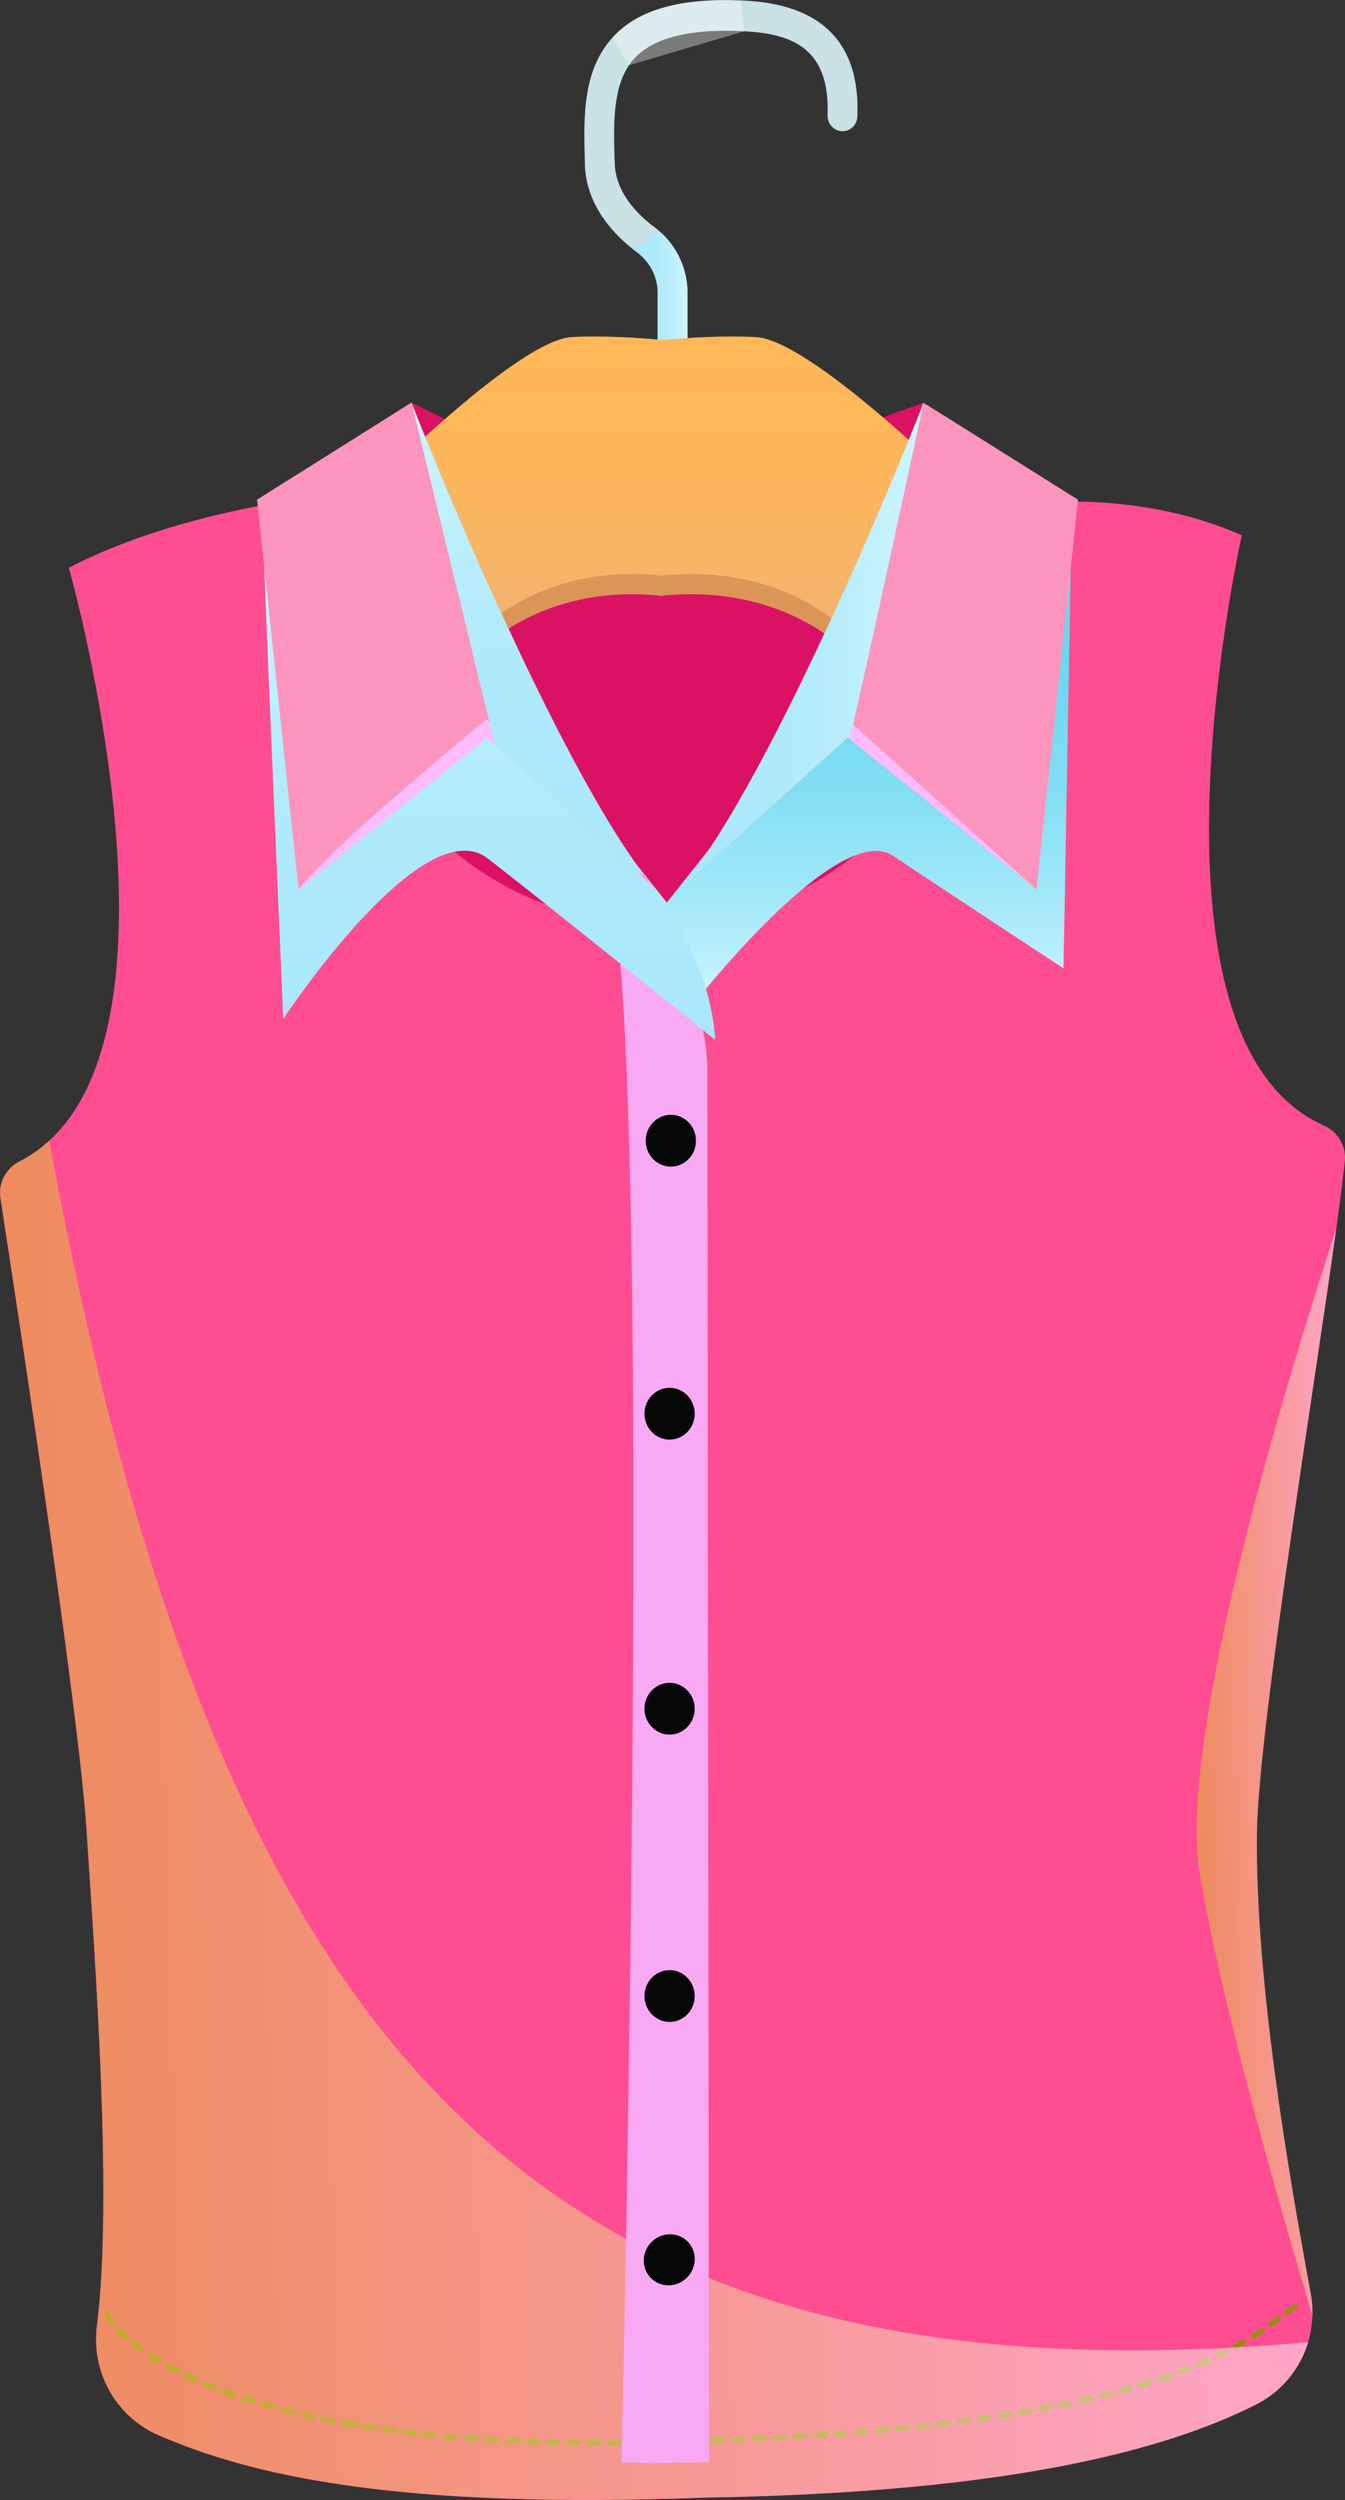 <?xml version="1.0" encoding="utf-8"?>
<!-- Generator: Adobe Illustrator 24.1.1, SVG Export Plug-In . SVG Version: 6.00 Build 0)  -->
<svg version="1.1" id="Layer_1" xmlns="http://www.w3.org/2000/svg" xmlns:xlink="http://www.w3.org/1999/xlink" x="0px" y="0px"
	 viewBox="0 0 138.18 256.69" style="enable-background:new 0 0 138.18 256.69;" xml:space="preserve">
<rect x="0" y="0" width="138.18" height="256.69" fill="#333333" stroke="none"/>
<style type="text/css">
	.st0{fill:#DB1264;}
	.st1{fill:#FF4D91;}
	.st2{fill:#998D10;}
	.st3{opacity:0.5;fill:url(#SVGID_1_);}
	.st4{opacity:0.5;fill:url(#SVGID_2_);}
	.st5{fill:#CAE1E5;}
	.st6{fill:url(#SVGID_3_);}
	.st7{fill:url(#SVGID_4_);}
	.st8{opacity:0.35;fill:#FFFFFF;}
	.st9{fill:#DB9556;}
	.st10{fill:#F7AAF3;}
	.st11{fill:url(#SVGID_5_);}
	.st12{fill:#FC95BD;}
	.st13{fill:url(#SVGID_6_);}
	.st14{fill:#FFBBFC;}
	.st15{fill:url(#SVGID_7_);}
	.st16{fill:url(#SVGID_8_);}
	.st17{fill:#060707;}
</style>
<g>
	<g>
		<path class="st0" d="M94.88,41.36c-19.63,6.84-27.68,12.7-52.6-0.03l-3.4,47.4l28.33,14.15l32.41-18.15L94.88,41.36z"/>
		<path class="st1" d="M138.16,119.21c-0.17,1.64-0.46,4.01-0.87,6.9c-1.12,8.08-3.01,20.26-4.69,31.89
			c-1.83,12.72-3.41,24.81-3.47,30.24c-0.17,15.06,3.2,34.68,5.53,47.28c0.14,0.75,0.19,1.51,0.17,2.25
			c-0.03,0.92-0.18,1.84-0.44,2.72c-0.82,2.73-2.74,5.1-5.42,6.43c-9.12,4.57-25.06,9.01-56.49,9.52c-32,1.23-46.75-2.33-56.13-6.37
			c-4.41-1.9-7-6.46-6.4-11.23c1.61-12.73-0.09-36.2-1.08-51.18c-0.38-5.73-1.98-17.95-3.75-30.44
			c-1.98-13.99-4.17-28.31-5.08-34.21c-0.24-1.55,0.56-3.04,1.96-3.76c1.13-0.57,2.14-1.29,3.05-2.13c1.74-1.58,3.11-3.61,4.14-5.94
			c7.9-17.6-2.12-52.89-2.12-52.89c10.09-5.22,22.32-6.8,22.32-6.8c3.3,13.71,7.71,25.58,13.48,32.23
			c13.41,15.44,37.82,14.76,50.36-1.39c5.39-6.95,10.21-16.77,12.75-30.65c0,0,11.24-1.37,21.6,3.29c0,0-10.09,44.69,4.65,58.11
			c1.11,1.02,2.37,1.85,3.77,2.48C137.44,116.2,138.32,117.65,138.16,119.21z"/>
		<g>
			<g>
				<path class="st2" d="M69.03,250.98c-0.15,0-0.27-0.11-0.27-0.26c0-0.15,0.11-0.27,0.25-0.27l1.06-0.03
					c0.15,0,0.27,0.11,0.27,0.26c0,0.15-0.11,0.27-0.26,0.27L69.03,250.98z M67.97,251.01l-1.06,0.02c-0.15,0-0.27-0.11-0.27-0.26
					c0-0.14,0.11-0.27,0.26-0.27c0,0,1.06-0.02,1.06-0.02c0.15,0,0.27,0.11,0.27,0.26C68.23,250.89,68.11,251.01,67.97,251.01z
					 M71.14,250.92c-0.15,0-0.27-0.11-0.27-0.26c-0.01-0.15,0.11-0.27,0.26-0.27l1.06-0.04c0.15,0,0.27,0.11,0.27,0.25
					c0.01,0.15-0.11,0.27-0.26,0.27L71.14,250.92C71.14,250.92,71.14,250.92,71.14,250.92z M65.85,251.06c0,0-1.06,0.02-1.06,0.02
					c-0.15,0-0.27-0.11-0.27-0.26c0-0.14,0.11-0.26,0.26-0.27c0,0,1.06-0.02,1.06-0.02c0.15,0,0.27,0.11,0.27,0.26
					C66.11,250.93,66,251.05,65.85,251.06z M73.25,250.85c-0.14,0-0.27-0.11-0.27-0.25c-0.01-0.15,0.11-0.27,0.25-0.27l1.06-0.04
					c0.12-0.03,0.27,0.11,0.27,0.25c0.01,0.15-0.11,0.27-0.25,0.27L73.25,250.85L73.25,250.85z M63.74,251.09
					c-0.01,0-1.06,0.01-1.06,0.01c-0.15,0-0.27-0.12-0.27-0.26c0-0.15,0.12-0.28,0.26-0.27l1.06-0.01c0.15,0,0.27,0.12,0.27,0.26
					C63.99,250.96,63.88,251.08,63.74,251.09z M75.36,250.76c-0.14,0-0.27-0.11-0.27-0.25c-0.01-0.15,0.11-0.27,0.25-0.28l1.06-0.05
					c0.15,0,0.27,0.11,0.28,0.25c0.01,0.15-0.11,0.27-0.25,0.28L75.36,250.76C75.37,250.76,75.36,250.76,75.36,250.76z
					 M77.48,250.67c-0.14,0-0.26-0.11-0.27-0.25c-0.01-0.15,0.11-0.27,0.25-0.28l1.06-0.05c0.16,0.02,0.27,0.11,0.28,0.25
					c0.01,0.15-0.1,0.27-0.25,0.28L77.48,250.67C77.48,250.67,77.48,250.67,77.48,250.67z M61.62,251.09c-0.01,0-1.07,0-1.07,0
					c-0.15,0-0.26-0.12-0.26-0.27c0-0.14,0.12-0.26,0.26-0.26c0.01,0,1.07,0,1.07,0c0.15,0,0.26,0.12,0.26,0.26
					C61.88,250.97,61.76,251.09,61.62,251.09z M79.59,250.56c-0.14,0-0.26-0.11-0.27-0.25c-0.01-0.15,0.1-0.27,0.25-0.28l1.05-0.06
					c0.14,0,0.27,0.1,0.28,0.25c0.01,0.15-0.1,0.27-0.25,0.28L79.59,250.56C79.59,250.56,79.59,250.56,79.59,250.56z M59.51,251.08
					c-0.37,0-0.72-0.01-1.07-0.01c-0.15,0-0.26-0.12-0.26-0.27c0-0.15,0.1-0.27,0.27-0.26c0.35,0.01,0.7,0.01,1.06,0.01
					c0.15,0,0.26,0.12,0.26,0.27C59.76,250.96,59.65,251.08,59.51,251.08z M81.7,250.44c-0.14,0-0.26-0.11-0.27-0.25
					c-0.01-0.15,0.1-0.27,0.25-0.28l1.05-0.07c0.13-0.02,0.27,0.1,0.28,0.25c0.01,0.15-0.1,0.27-0.25,0.28L81.7,250.44
					C81.7,250.44,81.7,250.44,81.7,250.44z M57.39,251.05c-0.01,0-1.07-0.03-1.07-0.03c-0.15,0-0.26-0.13-0.26-0.27
					c0-0.15,0.13-0.25,0.27-0.26l1.06,0.03c0.15,0,0.26,0.12,0.26,0.27C57.65,250.93,57.53,251.04,57.39,251.05z M83.81,250.31
					c-0.14,0-0.26-0.1-0.27-0.25c-0.01-0.15,0.1-0.27,0.25-0.28l1.05-0.07c0.13-0.02,0.27,0.1,0.28,0.25
					c0.01,0.15-0.1,0.27-0.25,0.28L83.81,250.31C83.82,250.31,83.81,250.31,83.81,250.31z M85.92,250.16c-0.14,0-0.26-0.1-0.27-0.24
					c-0.01-0.15,0.1-0.27,0.24-0.28c0.35-0.03,0.7-0.05,1.05-0.08c0.15,0,0.27,0.1,0.28,0.24c0.01,0.15-0.1,0.27-0.24,0.29
					c-0.35,0.03-0.7,0.05-1.06,0.08C85.93,250.16,85.92,250.16,85.92,250.16z M55.28,250.99c-0.02,0-1.07-0.04-1.07-0.04
					c-0.15-0.01-0.26-0.13-0.25-0.27c0.01-0.15,0.14-0.27,0.27-0.25l1.06,0.04c0.15,0.01,0.26,0.13,0.25,0.27
					C55.53,250.88,55.42,250.99,55.28,250.99z M88.03,249.99c-0.14,0-0.26-0.1-0.27-0.24c-0.01-0.15,0.1-0.27,0.24-0.28
					c0.35-0.03,0.7-0.06,1.05-0.09c0.15-0.01,0.27,0.1,0.29,0.24c0.01,0.15-0.1,0.27-0.24,0.29c-0.35,0.03-0.7,0.06-1.06,0.09
					C88.04,249.99,88.03,249.99,88.03,249.99z M53.17,250.91c-0.02,0-1.08-0.05-1.08-0.05c-0.15-0.01-0.26-0.13-0.25-0.28
					c0.01-0.15,0.15-0.27,0.28-0.25l1.06,0.05c0.15,0.01,0.26,0.13,0.25,0.28C53.42,250.8,53.3,250.91,53.17,250.91z M90.13,249.82
					c-0.14,0-0.26-0.1-0.27-0.24c-0.01-0.15,0.09-0.27,0.24-0.29c0.35-0.03,0.7-0.06,1.05-0.1c0.13-0.03,0.27,0.09,0.29,0.24
					c0.01,0.15-0.09,0.27-0.24,0.29c-0.35,0.03-0.7,0.07-1.05,0.1C90.14,249.81,90.14,249.82,90.13,249.82z M51.05,250.8
					c-0.38-0.02-0.73-0.04-1.08-0.06c-0.15-0.01-0.26-0.14-0.25-0.28c0.01-0.15,0.14-0.26,0.28-0.25c0.35,0.02,0.7,0.04,1.05,0.06
					c0.15,0.01,0.26,0.13,0.25,0.28C51.3,250.69,51.19,250.8,51.05,250.8z M92.24,249.62c-0.14,0-0.26-0.1-0.27-0.24
					c-0.01-0.15,0.09-0.27,0.24-0.29l1.05-0.11c0.16-0.03,0.27,0.09,0.29,0.24c0.02,0.15-0.09,0.28-0.24,0.29l-1.05,0.11
					C92.25,249.62,92.24,249.62,92.24,249.62z M48.94,250.67c-0.38-0.02-0.73-0.05-1.08-0.08c-0.15-0.01-0.25-0.14-0.24-0.28
					c0.01-0.15,0.14-0.26,0.28-0.24c0.35,0.03,0.7,0.05,1.05,0.08c0.15,0.01,0.26,0.14,0.25,0.28
					C49.19,250.56,49.08,250.67,48.94,250.67z M94.34,249.4c-0.14,0-0.26-0.1-0.27-0.24c-0.02-0.15,0.09-0.28,0.23-0.29
					c0.35-0.04,0.7-0.08,1.05-0.12c0.16-0.02,0.28,0.09,0.29,0.23c0.02,0.15-0.09,0.28-0.23,0.29c-0.35,0.04-0.7,0.08-1.05,0.12
					C94.35,249.4,94.35,249.4,94.34,249.4z M96.44,249.16c-0.14,0-0.25-0.1-0.27-0.23c-0.02-0.15,0.09-0.28,0.23-0.29l1.05-0.13
					c0.14-0.02,0.28,0.09,0.29,0.23c0.02,0.14-0.09,0.28-0.23,0.29l-1.05,0.13C96.46,249.16,96.45,249.16,96.44,249.16z
					 M46.84,250.51c-0.38-0.03-0.74-0.06-1.08-0.09c-0.14-0.01-0.25-0.14-0.24-0.29c0.01-0.15,0.15-0.25,0.29-0.24
					c0.35,0.03,0.7,0.06,1.05,0.09c0.15,0.01,0.25,0.14,0.24,0.28C47.08,250.4,46.97,250.5,46.84,250.51z M98.54,248.91
					c-0.13,0-0.25-0.09-0.27-0.23c-0.02-0.15,0.08-0.28,0.23-0.3l1.05-0.14c0.14-0.03,0.28,0.08,0.3,0.23
					c0.02,0.14-0.08,0.28-0.23,0.3l-1.05,0.14C98.56,248.91,98.55,248.91,98.54,248.91z M44.73,250.32
					c-0.39-0.04-0.74-0.07-1.09-0.11c-0.15-0.02-0.25-0.15-0.23-0.29c0.02-0.15,0.15-0.24,0.29-0.24c0.35,0.04,0.7,0.07,1.05,0.11
					c0.15,0.01,0.25,0.14,0.24,0.29C44.97,250.21,44.86,250.31,44.73,250.32z M100.64,248.62c-0.13,0-0.25-0.09-0.27-0.23
					c-0.02-0.15,0.08-0.28,0.22-0.3l1.05-0.15c0.14-0.02,0.28,0.08,0.3,0.22c0.02,0.14-0.08,0.28-0.22,0.3l-1.05,0.15
					C100.66,248.62,100.65,248.62,100.64,248.62z M42.63,250.09c-0.39-0.04-0.74-0.08-1.09-0.13c-0.14-0.02-0.25-0.15-0.23-0.29
					c0.02-0.15,0.15-0.25,0.29-0.23c0.35,0.04,0.69,0.08,1.05,0.12c0.15,0.02,0.25,0.15,0.23,0.29
					C42.87,249.99,42.76,250.09,42.63,250.09z M102.73,248.32c-0.13,0-0.25-0.09-0.27-0.22c-0.02-0.14,0.08-0.28,0.22-0.3
					c0.35-0.05,0.7-0.11,1.04-0.16c0.14-0.02,0.28,0.07,0.3,0.22c0.02,0.14-0.07,0.28-0.22,0.3c-0.34,0.05-0.69,0.11-1.05,0.16
					C102.75,248.32,102.74,248.32,102.73,248.32z M40.53,249.83c-0.4-0.05-0.75-0.1-1.09-0.15c-0.14-0.02-0.25-0.15-0.23-0.3
					c0.02-0.15,0.16-0.25,0.3-0.23c0.34,0.05,0.69,0.09,1.05,0.14c0.14,0.02,0.25,0.15,0.23,0.3
					C40.77,249.73,40.66,249.83,40.53,249.83z M104.81,247.98c-0.13,0-0.25-0.09-0.27-0.22c-0.02-0.14,0.07-0.28,0.22-0.31
					c0.35-0.06,0.7-0.12,1.04-0.18c0.14-0.03,0.28,0.07,0.31,0.21c0.03,0.14-0.07,0.28-0.21,0.31c-0.34,0.06-0.69,0.12-1.04,0.18
					C104.84,247.98,104.83,247.98,104.81,247.98z M38.44,249.54c-0.4-0.06-0.75-0.11-1.09-0.17c-0.14-0.02-0.24-0.16-0.22-0.3
					c0.02-0.14,0.16-0.24,0.3-0.22c0.34,0.06,0.69,0.11,1.04,0.16c0.14,0.02,0.24,0.16,0.22,0.3
					C38.67,249.44,38.56,249.54,38.44,249.54z M106.9,247.61c-0.13,0-0.24-0.09-0.27-0.22c-0.03-0.14,0.07-0.28,0.21-0.31
					c0.35-0.06,0.7-0.13,1.04-0.2c0.14-0.02,0.28,0.07,0.31,0.21c0.03,0.14-0.07,0.28-0.21,0.31c-0.34,0.07-0.69,0.13-1.04,0.2
					C106.92,247.61,106.91,247.61,106.9,247.61z M108.97,247.21c-0.13,0-0.24-0.08-0.27-0.21c-0.03-0.14,0.06-0.28,0.21-0.31
					c0.35-0.07,0.69-0.14,1.03-0.21c0.15-0.04,0.28,0.06,0.31,0.2c0.03,0.14-0.06,0.28-0.2,0.31c-0.34,0.07-0.69,0.14-1.04,0.21
					C109,247.21,108.99,247.21,108.97,247.21z M36.35,249.2c-0.41-0.06-0.75-0.12-1.1-0.19c-0.14-0.03-0.24-0.16-0.21-0.31
					c0.03-0.14,0.16-0.23,0.31-0.21c0.34,0.06,0.69,0.12,1.04,0.18c0.14,0.02,0.24,0.16,0.22,0.31
					C36.58,249.11,36.47,249.2,36.35,249.2z M111.04,246.77c-0.12,0-0.24-0.08-0.27-0.21c-0.03-0.14,0.06-0.28,0.2-0.32
					c0.35-0.08,0.69-0.16,1.03-0.23c0.14-0.03,0.28,0.06,0.32,0.2c0.03,0.14-0.06,0.28-0.2,0.32c-0.34,0.08-0.68,0.16-1.03,0.24
					C111.07,246.77,111.06,246.77,111.04,246.77z M34.27,248.83c-0.41-0.07-0.76-0.14-1.1-0.21c-0.14-0.03-0.24-0.17-0.21-0.31
					c0.03-0.14,0.17-0.24,0.31-0.2c0.34,0.07,0.68,0.14,1.03,0.2c0.14,0.03,0.24,0.17,0.21,0.31
					C34.5,248.73,34.39,248.82,34.27,248.83z M113.1,246.29c-0.12,0-0.23-0.08-0.26-0.2c-0.03-0.14,0.05-0.29,0.19-0.32
					c0.35-0.08,0.69-0.17,1.02-0.26c0.14-0.03,0.29,0.05,0.32,0.19c0.04,0.14-0.05,0.29-0.19,0.32c-0.34,0.09-0.68,0.17-1.03,0.26
					C113.13,246.29,113.12,246.29,113.1,246.29z M32.2,248.4c-0.41-0.08-0.76-0.16-1.1-0.24c-0.14-0.03-0.23-0.17-0.2-0.32
					c0.03-0.14,0.17-0.23,0.32-0.2c0.34,0.08,0.68,0.15,1.03,0.23c0.14,0.03,0.23,0.17,0.2,0.31
					C32.42,248.31,32.32,248.4,32.2,248.4z M115.14,245.76c-0.12,0-0.23-0.07-0.26-0.19c-0.04-0.14,0.04-0.29,0.19-0.33
					c0.34-0.09,0.68-0.19,1.01-0.28c0.15-0.04,0.29,0.04,0.33,0.18c0.04,0.14-0.04,0.29-0.18,0.33c-0.33,0.09-0.67,0.19-1.02,0.29
					C115.18,245.76,115.16,245.76,115.14,245.76z M30.14,247.93c-0.42-0.09-0.76-0.18-1.1-0.27c-0.14-0.04-0.23-0.18-0.19-0.32
					c0.04-0.14,0.18-0.23,0.32-0.19c0.33,0.09,0.68,0.17,1.02,0.26c0.14,0.04,0.23,0.18,0.19,0.32
					C30.36,247.84,30.25,247.92,30.14,247.93z M117.17,245.18c-0.12,0-0.23-0.07-0.26-0.19c-0.04-0.14,0.04-0.29,0.18-0.33
					c0.34-0.1,0.68-0.21,1-0.31c0.14-0.05,0.29,0.03,0.33,0.17c0.04,0.14-0.03,0.29-0.17,0.33c-0.33,0.11-0.67,0.21-1.01,0.31
					C117.22,245.18,117.2,245.18,117.17,245.18z M28.09,247.4c-0.03,0-0.05,0-0.08-0.01c-0.35-0.09-0.69-0.19-1.02-0.29
					c-0.14-0.04-0.22-0.19-0.18-0.33c0.04-0.14,0.18-0.22,0.33-0.18c0.33,0.1,0.67,0.19,1.01,0.29c0.14,0.04,0.22,0.18,0.19,0.33
					C28.31,247.32,28.21,247.39,28.09,247.4z M119.19,244.54c-0.11,0-0.22-0.07-0.26-0.18c-0.05-0.14,0.03-0.29,0.17-0.34
					c0.34-0.11,0.67-0.23,0.99-0.34c0.14-0.05,0.29,0.02,0.34,0.16c0.05,0.14-0.02,0.29-0.16,0.34c-0.33,0.12-0.66,0.23-1,0.35
					C119.24,244.53,119.21,244.54,119.19,244.54z M26.06,246.81c-0.03,0-0.06,0-0.08-0.01c-0.35-0.11-0.68-0.21-1.01-0.32
					c-0.14-0.05-0.21-0.19-0.17-0.33c0.05-0.14,0.2-0.21,0.33-0.17c0.33,0.11,0.66,0.21,1,0.32c0.14,0.04,0.22,0.19,0.18,0.33
					C26.27,246.73,26.17,246.8,26.06,246.81z M121.18,243.83c-0.11,0-0.21-0.06-0.25-0.17c-0.05-0.14,0.02-0.29,0.15-0.34
					c0.34-0.13,0.66-0.25,0.98-0.38c0.13-0.06,0.29,0.01,0.34,0.15c0.05,0.13-0.01,0.29-0.15,0.34c-0.32,0.13-0.65,0.26-0.99,0.39
					C121.23,243.82,121.21,243.83,121.18,243.83z M24.05,246.15c-0.03,0-0.06,0-0.09-0.02c-0.34-0.12-0.67-0.24-1-0.36
					c-0.14-0.05-0.21-0.2-0.16-0.34c0.05-0.14,0.2-0.21,0.34-0.16c0.32,0.12,0.65,0.24,0.99,0.36c0.14,0.05,0.21,0.2,0.16,0.34
					C24.26,246.08,24.16,246.15,24.05,246.15z M123.14,243.04c-0.11,0-0.21-0.06-0.25-0.16c-0.06-0.13,0-0.29,0.14-0.35
					c0.33-0.14,0.65-0.28,0.96-0.42c0.13-0.06,0.29,0,0.35,0.13c0.06,0.13,0,0.29-0.13,0.35c-0.31,0.14-0.64,0.29-0.97,0.43
					C123.2,243.03,123.17,243.04,123.14,243.04z M22.07,245.42c-0.03,0-0.07-0.01-0.1-0.02c-0.34-0.13-0.67-0.27-0.98-0.4
					c-0.13-0.06-0.2-0.21-0.14-0.35c0.06-0.14,0.21-0.2,0.35-0.14c0.32,0.13,0.64,0.26,0.97,0.4c0.14,0.05,0.2,0.21,0.15,0.34
					C22.27,245.35,22.17,245.42,22.07,245.42z M125.06,242.16c-0.1,0-0.2-0.05-0.24-0.15c-0.06-0.13-0.01-0.29,0.12-0.35
					c0.32-0.16,0.63-0.31,0.94-0.47c0.13-0.07,0.29-0.02,0.36,0.11c0.07,0.13,0.02,0.29-0.11,0.36c-0.31,0.16-0.62,0.32-0.95,0.48
					C125.13,242.15,125.09,242.16,125.06,242.16z M20.12,244.6c-0.04,0-0.08-0.01-0.11-0.02c-0.33-0.15-0.65-0.3-0.97-0.45
					c-0.13-0.06-0.19-0.22-0.12-0.35c0.06-0.13,0.22-0.19,0.35-0.12c0.31,0.15,0.62,0.29,0.95,0.44c0.13,0.06,0.19,0.22,0.13,0.35
					C20.31,244.54,20.22,244.6,20.12,244.6z M126.93,241.19c-0.1,0-0.19-0.05-0.24-0.14c-0.07-0.13-0.02-0.29,0.1-0.36
					c0.31-0.17,0.62-0.35,0.91-0.52c0.13-0.08,0.29-0.03,0.36,0.09c0.07,0.13,0.03,0.29-0.09,0.36c-0.3,0.18-0.6,0.35-0.92,0.53
					C127.01,241.18,126.97,241.19,126.93,241.19z M18.22,243.69c-0.04,0-0.09-0.01-0.13-0.03c-0.33-0.17-0.64-0.33-0.94-0.5
					c-0.13-0.07-0.17-0.23-0.1-0.36c0.07-0.13,0.23-0.17,0.36-0.1c0.3,0.16,0.6,0.33,0.93,0.49c0.13,0.07,0.18,0.23,0.11,0.36
					C18.4,243.63,18.31,243.69,18.22,243.69z M128.75,240.12c-0.09,0-0.18-0.04-0.23-0.12c-0.08-0.12-0.04-0.29,0.08-0.36
					c0.3-0.19,0.6-0.38,0.88-0.57c0.12-0.08,0.29-0.05,0.37,0.07c0.08,0.12,0.05,0.28-0.07,0.37c-0.29,0.19-0.58,0.38-0.89,0.58
					C128.84,240.1,128.8,240.12,128.75,240.12z M16.37,242.67c-0.05,0-0.1-0.01-0.14-0.04c-0.32-0.19-0.62-0.38-0.9-0.56
					c-0.12-0.08-0.16-0.24-0.08-0.37c0.08-0.12,0.24-0.16,0.37-0.08c0.28,0.18,0.58,0.37,0.89,0.55c0.12,0.08,0.17,0.24,0.09,0.36
					C16.54,242.62,16.45,242.66,16.37,242.67z M130.51,238.95c-0.09,0-0.17-0.04-0.22-0.11c-0.08-0.12-0.06-0.28,0.06-0.37
					c0.3-0.21,0.58-0.41,0.85-0.61c0.12-0.09,0.28-0.06,0.37,0.06c0.09,0.12,0.06,0.28-0.06,0.37c-0.28,0.2-0.56,0.41-0.86,0.62
					C130.61,238.93,130.56,238.94,130.51,238.95z M14.6,241.51c-0.06,0-0.11-0.01-0.16-0.05c-0.31-0.22-0.59-0.43-0.86-0.64
					c-0.11-0.09-0.13-0.26-0.04-0.37c0.09-0.12,0.26-0.13,0.37-0.04c0.26,0.2,0.53,0.41,0.83,0.63c0.12,0.08,0.15,0.25,0.06,0.37
					C14.76,241.47,14.68,241.51,14.6,241.51z M132.21,237.7c-0.08,0-0.16-0.03-0.22-0.1c-0.09-0.12-0.07-0.28,0.05-0.37l0.84-0.64
					c0.12-0.09,0.28-0.06,0.37,0.05c0.09,0.12,0.06,0.28-0.05,0.37l-0.84,0.64C132.31,237.68,132.26,237.69,132.21,237.7z
					 M12.94,240.2c-0.07,0-0.13-0.02-0.18-0.07c-0.3-0.26-0.55-0.51-0.78-0.75c-0.1-0.1-0.1-0.27,0.01-0.37
					c0.11-0.1,0.27-0.1,0.37,0.01c0.21,0.22,0.46,0.46,0.75,0.72c0.11,0.1,0.12,0.26,0.02,0.37
					C13.08,240.17,13.01,240.2,12.94,240.2z M11.49,238.68c-0.08,0-0.16-0.03-0.22-0.1c-0.17-0.22-0.57-0.77-0.58-1.06
					c0-0.15,0.11-0.27,0.26-0.27c0.14,0,0.26,0.11,0.27,0.25c0.01,0.06,0.13,0.31,0.47,0.76c0.09,0.12,0.07,0.28-0.05,0.37
					C11.6,238.66,11.54,238.67,11.49,238.68z"/>
			</g>
		</g>
		
			<linearGradient id="SVGID_1_" gradientUnits="userSpaceOnUse" x1="-2.215" y1="180.936" x2="128.878" y2="180.936" gradientTransform="matrix(1 -0.028 0.028 1 -0.977 6.892)">
			<stop  offset="0" style="stop-color:#DDCB2C"/>
			<stop  offset="0.295" style="stop-color:#E7DA68"/>
			<stop  offset="0.975" style="stop-color:#FEFEFC"/>
			<stop  offset="0.989" style="stop-color:#FFFFFF"/>
		</linearGradient>
		<path class="st3" d="M134.4,240.48c-0.82,2.73-2.74,5.1-5.42,6.43c-9.12,4.57-25.06,9.01-56.49,9.52
			c-32,1.23-46.75-2.33-56.13-6.37c-4.41-1.9-7-6.46-6.4-11.23c1.61-12.73-0.09-36.2-1.08-51.18c-0.8-12.13-7.1-53.48-8.83-64.65
			c-0.24-1.55,0.56-3.04,1.96-3.76c1.13-0.57,2.14-1.29,3.05-2.13C22.38,210.74,55.02,247.52,134.4,240.48z"/>
		
			<linearGradient id="SVGID_2_" gradientUnits="userSpaceOnUse" x1="118.871" y1="178.762" x2="134.932" y2="178.762" gradientTransform="matrix(1 -0.028 0.028 1 -0.977 6.892)">
			<stop  offset="0" style="stop-color:#DDCB2C"/>
			<stop  offset="0.295" style="stop-color:#E7DA68"/>
			<stop  offset="0.975" style="stop-color:#FEFEFC"/>
			<stop  offset="0.989" style="stop-color:#FFFFFF"/>
		</linearGradient>
		<path class="st4" d="M134.67,235.51c0.14,0.75,0.19,1.51,0.17,2.25c-3.13-10.41-9.39-32.02-11.59-45.49
			c-2.24-13.81,8.62-49.57,14.04-66.17c-2.35,16.94-8.04,51.73-8.16,62.12C128.97,203.29,132.34,222.91,134.67,235.51z"/>
		<g>
			<g>
				<path class="st5" d="M88.08,11.95c-0.03,0.87-0.72,1.56-1.59,1.52c-0.84-0.04-1.5-0.77-1.47-1.64c0.28-7.07-3.9-8.37-8.56-8.62
					c-0.1-0.01-0.22-0.01-0.33-0.02c-5.22-0.22-8.85,0.67-10.8,2.65c-0.27,0.27-0.5,0.56-0.71,0.86c-1.67,2.48-1.58,6.1-1.48,9.62
					l0.02,0.46c0.08,2.96,2.28,5.21,4.12,6.58c0.18,0.13,0.36,0.28,0.53,0.44c1.78,1.57,2.82,3.87,2.82,6.26v11.47
					c0,0.87-0.68,1.58-1.53,1.58c-0.84,0-1.53-0.71-1.53-1.58V30.06c0-1.62-0.78-3.15-2.09-4.13c-0.16-0.12-0.33-0.25-0.49-0.37
					c-2.28-1.82-4.79-4.72-4.9-8.68l-0.01-0.46c-0.12-4.28-0.25-9.12,2.8-12.51c0.09-0.11,0.19-0.21,0.29-0.31
					c2.59-2.65,6.84-3.81,12.96-3.55h0.13C84.41,0.38,88.39,4.4,88.08,11.95z"/>
			</g>
			<linearGradient id="SVGID_3_" gradientUnits="userSpaceOnUse" x1="64.986" y1="33.461" x2="70.632" y2="33.461">
				<stop  offset="5.405410e-03" style="stop-color:#AAE8F9"/>
				<stop  offset="0.354" style="stop-color:#ADE9FA"/>
				<stop  offset="0.653" style="stop-color:#B8EDFB"/>
				<stop  offset="0.932" style="stop-color:#C9F4FE"/>
				<stop  offset="1" style="stop-color:#CFF6FF"/>
			</linearGradient>
			<path class="st6" d="M70.63,30.06v11.47c0,0.87-0.68,1.58-1.53,1.58c-0.84,0-1.53-0.71-1.53-1.58V30.06
				c0-1.62-0.78-3.15-2.09-4.13c-0.16-0.12-0.33-0.25-0.49-0.37c1.02-0.54,1.96-1.15,2.83-1.75C69.59,25.38,70.63,27.67,70.63,30.06
				z"/>
			<linearGradient id="SVGID_4_" gradientUnits="userSpaceOnUse" x1="68.378" y1="67.488" x2="68.378" y2="34.548">
				<stop  offset="0" style="stop-color:#EFB378"/>
				<stop  offset="0.02" style="stop-color:#F0B376"/>
				<stop  offset="0.314" style="stop-color:#F8B565"/>
				<stop  offset="0.628" style="stop-color:#FDB75A"/>
				<stop  offset="0.995" style="stop-color:#FFB757"/>
			</linearGradient>
			<path class="st7" d="M77.66,34.61c-3.34-0.18-7.09,0.07-9.56,0.3c-2.42-0.23-6.1-0.48-9.38-0.3
				c-5.42,0.3-19.87,14.81-19.87,14.81l9.94,18.07c0,0,6.11-8.07,19.05-6.86v0.2c0.01,0,0.01-0.16,0.01-0.16
				c0.09-0.01,0.17-0.01,0.25-0.02c0.08,0.01,0.16,0.01,0.25,0.02v0.16c0.01,0,0.01-0.2,0.01-0.2c13.2-1.21,19.42,6.86,19.42,6.86
				l10.13-18.07C97.91,49.42,83.18,34.9,77.66,34.61z"/>
			<path class="st8" d="M76.46,3.21L64.62,6.7l-1.74-2.8c0.09-0.11,0.19-0.21,0.29-0.31c2.59-2.65,6.84-3.81,12.96-3.55L76.46,3.21z
				"/>
			<path class="st9" d="M88.36,66.18c0,0-6.46-8.37-20.14-7.12v0.21c-0.01,0-0.01-0.16-0.01-0.16c-0.09-0.01-0.17-0.01-0.26-0.02
				c-0.09,0.01-0.17,0.01-0.26,0.02v0.16c-0.01,0-0.01-0.21-0.01-0.21c-13.42-1.25-19.76,7.12-19.76,7.12l-9.57-17.39
				c-0.47,0.46-0.74,0.73-0.74,0.73l10.3,18.74c0,0,6.34-8.37,19.76-7.12v0.21c0.01,0,0.01-0.16,0.01-0.16
				c0.09-0.01,0.17-0.01,0.26-0.02c0.09,0.01,0.17,0.01,0.26,0.02v0.16c0.01,0,0.01-0.21,0.01-0.21
				c13.68-1.26,20.14,7.12,20.14,7.12l10.5-18.74c0,0-0.27-0.27-0.75-0.73L88.36,66.18z"/>
		</g>
	</g>
	<path class="st10" d="M72.84,252.8c-1.45,0.02-2.7,0.05-3.66,0.06c0,0.03-0.37,0.03-1.05,0.02h-0.2c-0.56,0.01-0.87,0.02-0.87,0.02
		c-0.86-0.03-1.94-0.04-3.2-0.06c0.46-20.28,2.44-116.75,0.08-151.08c-0.46-6.63-1.07-10.94-1.9-11.94l2.45,1.47l0.51,0.64
		l2.78,3.49c0.02,0.03,0.25,0.32,0.25,0.32c0.02,0.03,0.03,0.06,0.05,0.09c0.39,0.66,0.76,1.33,1.11,2.01
		c1.79,3.41,3.22,7.08,3.44,10.9c0.02,0.31,0.04,0.63,0.04,0.95L72.84,252.8z"/>
	<g>
		<linearGradient id="SVGID_5_" gradientUnits="userSpaceOnUse" x1="88.467" y1="102.885" x2="88.467" y2="51.886">
			<stop  offset="0" style="stop-color:#CFF6FF"/>
			<stop  offset="0.077" style="stop-color:#BDF0FC"/>
			<stop  offset="0.24" style="stop-color:#9DE7F8"/>
			<stop  offset="0.41" style="stop-color:#85DFF4"/>
			<stop  offset="0.587" style="stop-color:#73D9F1"/>
			<stop  offset="0.775" style="stop-color:#68D6F0"/>
			<stop  offset="0.995" style="stop-color:#65D5EF"/>
		</linearGradient>
		<path class="st11" d="M71.42,102.89c0,0,14.71-18.78,20.32-15.03c5.61,3.76,17.52,11.56,17.52,11.56L110,58.34l-17.14-6.45
			l-16.4,30.77l-9.53,11.99L71.42,102.89z"/>
		<path class="st12" d="M110.75,51.31l-0.11,1.01L110,58.34l-3.51,32.99L87.3,75.88l-0.19-0.16L69.87,91.26
			c9.88-11.71,24.44-48.28,25.01-49.9C94.88,41.34,110.75,51.31,110.75,51.31z"/>
		<linearGradient id="SVGID_6_" gradientUnits="userSpaceOnUse" x1="50.315" y1="106.766" x2="50.315" y2="58.336">
			<stop  offset="5.405410e-03" style="stop-color:#AAE8F9"/>
			<stop  offset="0.354" style="stop-color:#ADE9FA"/>
			<stop  offset="0.653" style="stop-color:#B8EDFB"/>
			<stop  offset="0.932" style="stop-color:#C9F4FE"/>
			<stop  offset="1" style="stop-color:#CFF6FF"/>
		</linearGradient>
		<path class="st13" d="M73.48,106.77c-1.18-0.94-2.44-1.96-3.74-3.01c-1.85-1.48-3.78-3.03-5.71-4.58
			c-5.67-4.53-11.21-8.95-13.91-11.03c-6.73-5.2-21.02,16.47-21.02,16.47s-1.97-45.65-1.94-46.28l23.25,2.23
			c4.42,9.8,9.96,21.06,14.77,27.92l3.03,3.8c0.03,0.03,0.27,0.35,0.27,0.35c0.02,0.03,0.03,0.06,0.05,0.1
			c0.42,0.72,0.82,1.45,1.21,2.18C71.68,98.62,73.24,102.61,73.48,106.77z"/>
		<polygon class="st14" points="70.15,90.79 87.11,75.73 106.49,91.33 87.18,73.99 		"/>
		<linearGradient id="SVGID_7_" gradientUnits="userSpaceOnUse" x1="69.869" y1="66.31" x2="94.875" y2="66.31">
			<stop  offset="5.405410e-03" style="stop-color:#AAE8F9"/>
			<stop  offset="0.354" style="stop-color:#ADE9FA"/>
			<stop  offset="0.653" style="stop-color:#B8EDFB"/>
			<stop  offset="0.932" style="stop-color:#C9F4FE"/>
			<stop  offset="1" style="stop-color:#CFF6FF"/>
		</linearGradient>
		<path class="st15" d="M94.88,41.36c-0.2,0.94-5.44,25.33-7.58,34.52l-0.19-0.16L69.87,91.26C79.75,79.55,94.3,42.98,94.88,41.36z"
			/>
		<path class="st12" d="M67.29,91.26l-2.05-1.85l-14.4-12.98l-0.78-0.71l-19.39,15.6l-3.51-32.99l-0.64-6.02l-0.11-1.01l15.87-9.97
			c0.39,1.14,14.03,35.5,23.91,48.53C66.56,90.37,66.93,90.82,67.29,91.26z"/>
		<path class="st14" d="M30.66,91.33l19.39-15.6l17.24,15.53L49.97,73.88C49.97,73.88,34.19,86.76,30.66,91.33z"/>
		<linearGradient id="SVGID_8_" gradientUnits="userSpaceOnUse" x1="54.229" y1="89.871" x2="54.229" y2="41.337">
			<stop  offset="5.405410e-03" style="stop-color:#AAE8F9"/>
			<stop  offset="0.354" style="stop-color:#ADE9FA"/>
			<stop  offset="0.653" style="stop-color:#B8EDFB"/>
			<stop  offset="0.932" style="stop-color:#C9F4FE"/>
			<stop  offset="1" style="stop-color:#CFF6FF"/>
		</linearGradient>
		<path class="st16" d="M66.19,89.87l-0.95-0.46l-14.4-12.98l-8.56-35.1C42.66,42.48,56.3,76.83,66.19,89.87z"/>
	</g>
	<ellipse class="st17" cx="68.92" cy="117.12" rx="2.58" ry="2.66"/>
	<ellipse class="st17" cx="68.79" cy="204.94" rx="2.58" ry="2.66"/>
	
		<ellipse transform="matrix(0.707 -0.707 0.707 0.707 -143.931 116.603)" class="st17" cx="68.79" cy="232.04" rx="2.66" ry="2.58"/>
	<ellipse class="st17" cx="68.79" cy="175.44" rx="2.58" ry="2.66"/>
	<ellipse class="st17" cx="68.79" cy="145.15" rx="2.58" ry="2.66"/>
</g>
</svg>
